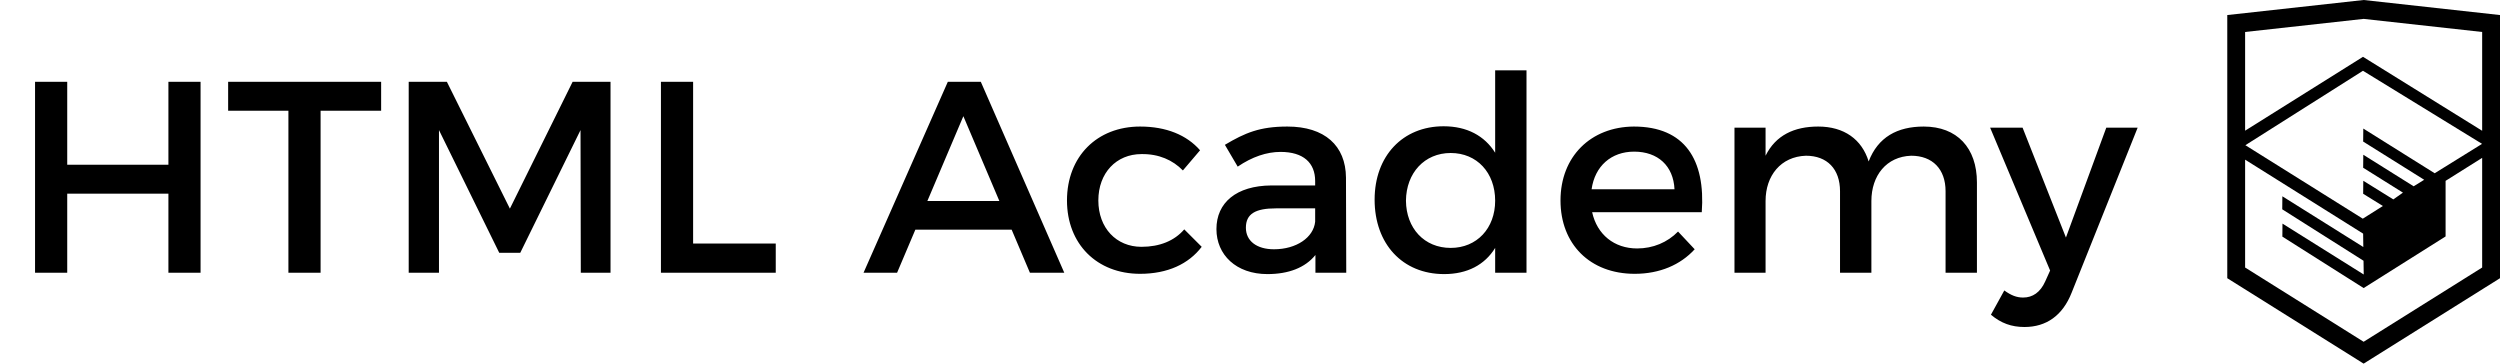 <svg width="110" height="16" viewBox="0 0 110 16" xmlns="http://www.w3.org/2000/svg">
<path d="M1.542 3.6V12H2.958V8.52H7.41V12H8.825V3.6H7.41V7.248H2.958V3.6H1.542ZM10.038 3.6V4.872H12.69V12H14.106V4.872H16.77V3.6H10.038ZM17.983 3.6V12H19.315V5.724L21.967 11.124H22.891L25.543 5.724L25.555 12H26.863V3.6H25.195L22.435 9.18L19.663 3.6H17.983ZM29.081 3.6V12H34.133V10.716H30.497V3.6H29.081ZM45.316 12H46.828L43.156 3.6H41.704L37.996 12H39.472L40.276 10.104H44.512L45.316 12ZM40.804 8.844L42.388 5.112L43.972 8.844H40.804ZM52.047 7.5L52.803 6.612C52.215 5.94 51.315 5.568 50.163 5.568C48.267 5.568 46.947 6.888 46.947 8.82C46.947 10.74 48.267 12.048 50.163 12.048C51.375 12.048 52.299 11.616 52.875 10.86L52.107 10.092C51.675 10.596 51.027 10.86 50.223 10.86C49.119 10.86 48.327 10.032 48.327 8.82C48.327 7.608 49.119 6.78 50.223 6.78C50.991 6.768 51.603 7.044 52.047 7.5ZM59.235 12L59.223 7.812C59.211 6.408 58.287 5.568 56.643 5.568C55.431 5.568 54.783 5.844 53.895 6.372L54.459 7.332C55.095 6.9 55.731 6.684 56.343 6.684C57.351 6.684 57.867 7.164 57.867 7.968V8.16H55.935C54.399 8.172 53.523 8.916 53.523 10.08C53.523 11.208 54.387 12.06 55.767 12.06C56.691 12.06 57.423 11.784 57.879 11.22V12H59.235ZM56.055 10.968C55.287 10.968 54.819 10.596 54.819 10.02C54.819 9.408 55.239 9.168 56.139 9.168H57.867V9.756C57.795 10.452 57.039 10.968 56.055 10.968ZM65.787 3.096V6.72C65.319 5.976 64.55 5.556 63.519 5.556C61.718 5.556 60.483 6.864 60.483 8.784C60.483 10.728 61.706 12.06 63.542 12.06C64.562 12.06 65.331 11.652 65.787 10.908V12H67.166V3.096H65.787ZM63.831 10.908C62.666 10.908 61.874 10.044 61.862 8.832C61.874 7.608 62.678 6.732 63.831 6.732C64.983 6.732 65.787 7.596 65.787 8.832C65.787 10.044 64.983 10.908 63.831 10.908ZM71.89 5.568C69.994 5.58 68.662 6.888 68.662 8.82C68.662 10.74 69.958 12.048 71.926 12.048C73.03 12.048 73.942 11.652 74.566 10.968L73.834 10.188C73.366 10.668 72.73 10.932 72.034 10.932C71.026 10.932 70.27 10.32 70.054 9.336H74.878C75.046 7.032 74.134 5.568 71.89 5.568ZM70.03 8.328C70.174 7.308 70.894 6.672 71.902 6.672C72.946 6.672 73.63 7.296 73.678 8.328H70.03ZM84.645 5.568C83.481 5.568 82.629 6.036 82.221 7.104C81.921 6.132 81.141 5.568 80.001 5.568C78.945 5.568 78.129 5.952 77.685 6.852V5.616H76.317V12H77.685V8.844C77.685 7.728 78.357 6.888 79.461 6.852C80.397 6.852 80.961 7.44 80.961 8.412V12H82.341V8.844C82.341 7.728 83.001 6.888 84.093 6.852C85.029 6.852 85.605 7.44 85.605 8.412V12H86.985V8.028C86.985 6.504 86.109 5.568 84.645 5.568ZM91.153 12.876L94.057 5.616H92.677L90.901 10.452L88.993 5.616H87.565L90.205 11.904L89.989 12.384C89.773 12.864 89.437 13.092 89.017 13.092C88.729 13.092 88.489 12.996 88.189 12.78L87.601 13.848C88.045 14.22 88.501 14.388 89.077 14.388C90.037 14.388 90.757 13.884 91.153 12.876Z"/>
<path d="M109.215 5.754L103.972 2.5V2.499L103.971 2.499L103.971 2.499V2.5L98.785 5.75V1.407L104 0.831L109.215 1.407V5.754ZM109.211 6.33L107.126 7.623L103.985 5.656L103.979 6.229L106.664 7.91L106.201 8.197L103.985 6.809L103.979 7.381L105.729 8.476L105.316 8.767L105.306 8.774L103.985 7.954L103.979 8.526L104.847 9.064L103.963 9.622L98.796 6.389L103.971 3.114V3.114L109.211 6.33ZM109.215 11.771L104 15.038L98.785 11.771V7.025L103.978 10.28L103.986 10.869L100.424 8.637L100.419 9.21L103.995 11.473L104.004 12.078L100.429 9.839L100.424 10.411L104 12.675L107.606 10.403V7.957L109.215 6.946V11.771ZM104 -3.17891e-07L98 0.662V12.241L104 16L110 12.241V0.662L104 -3.17891e-07Z"/>
</svg>
